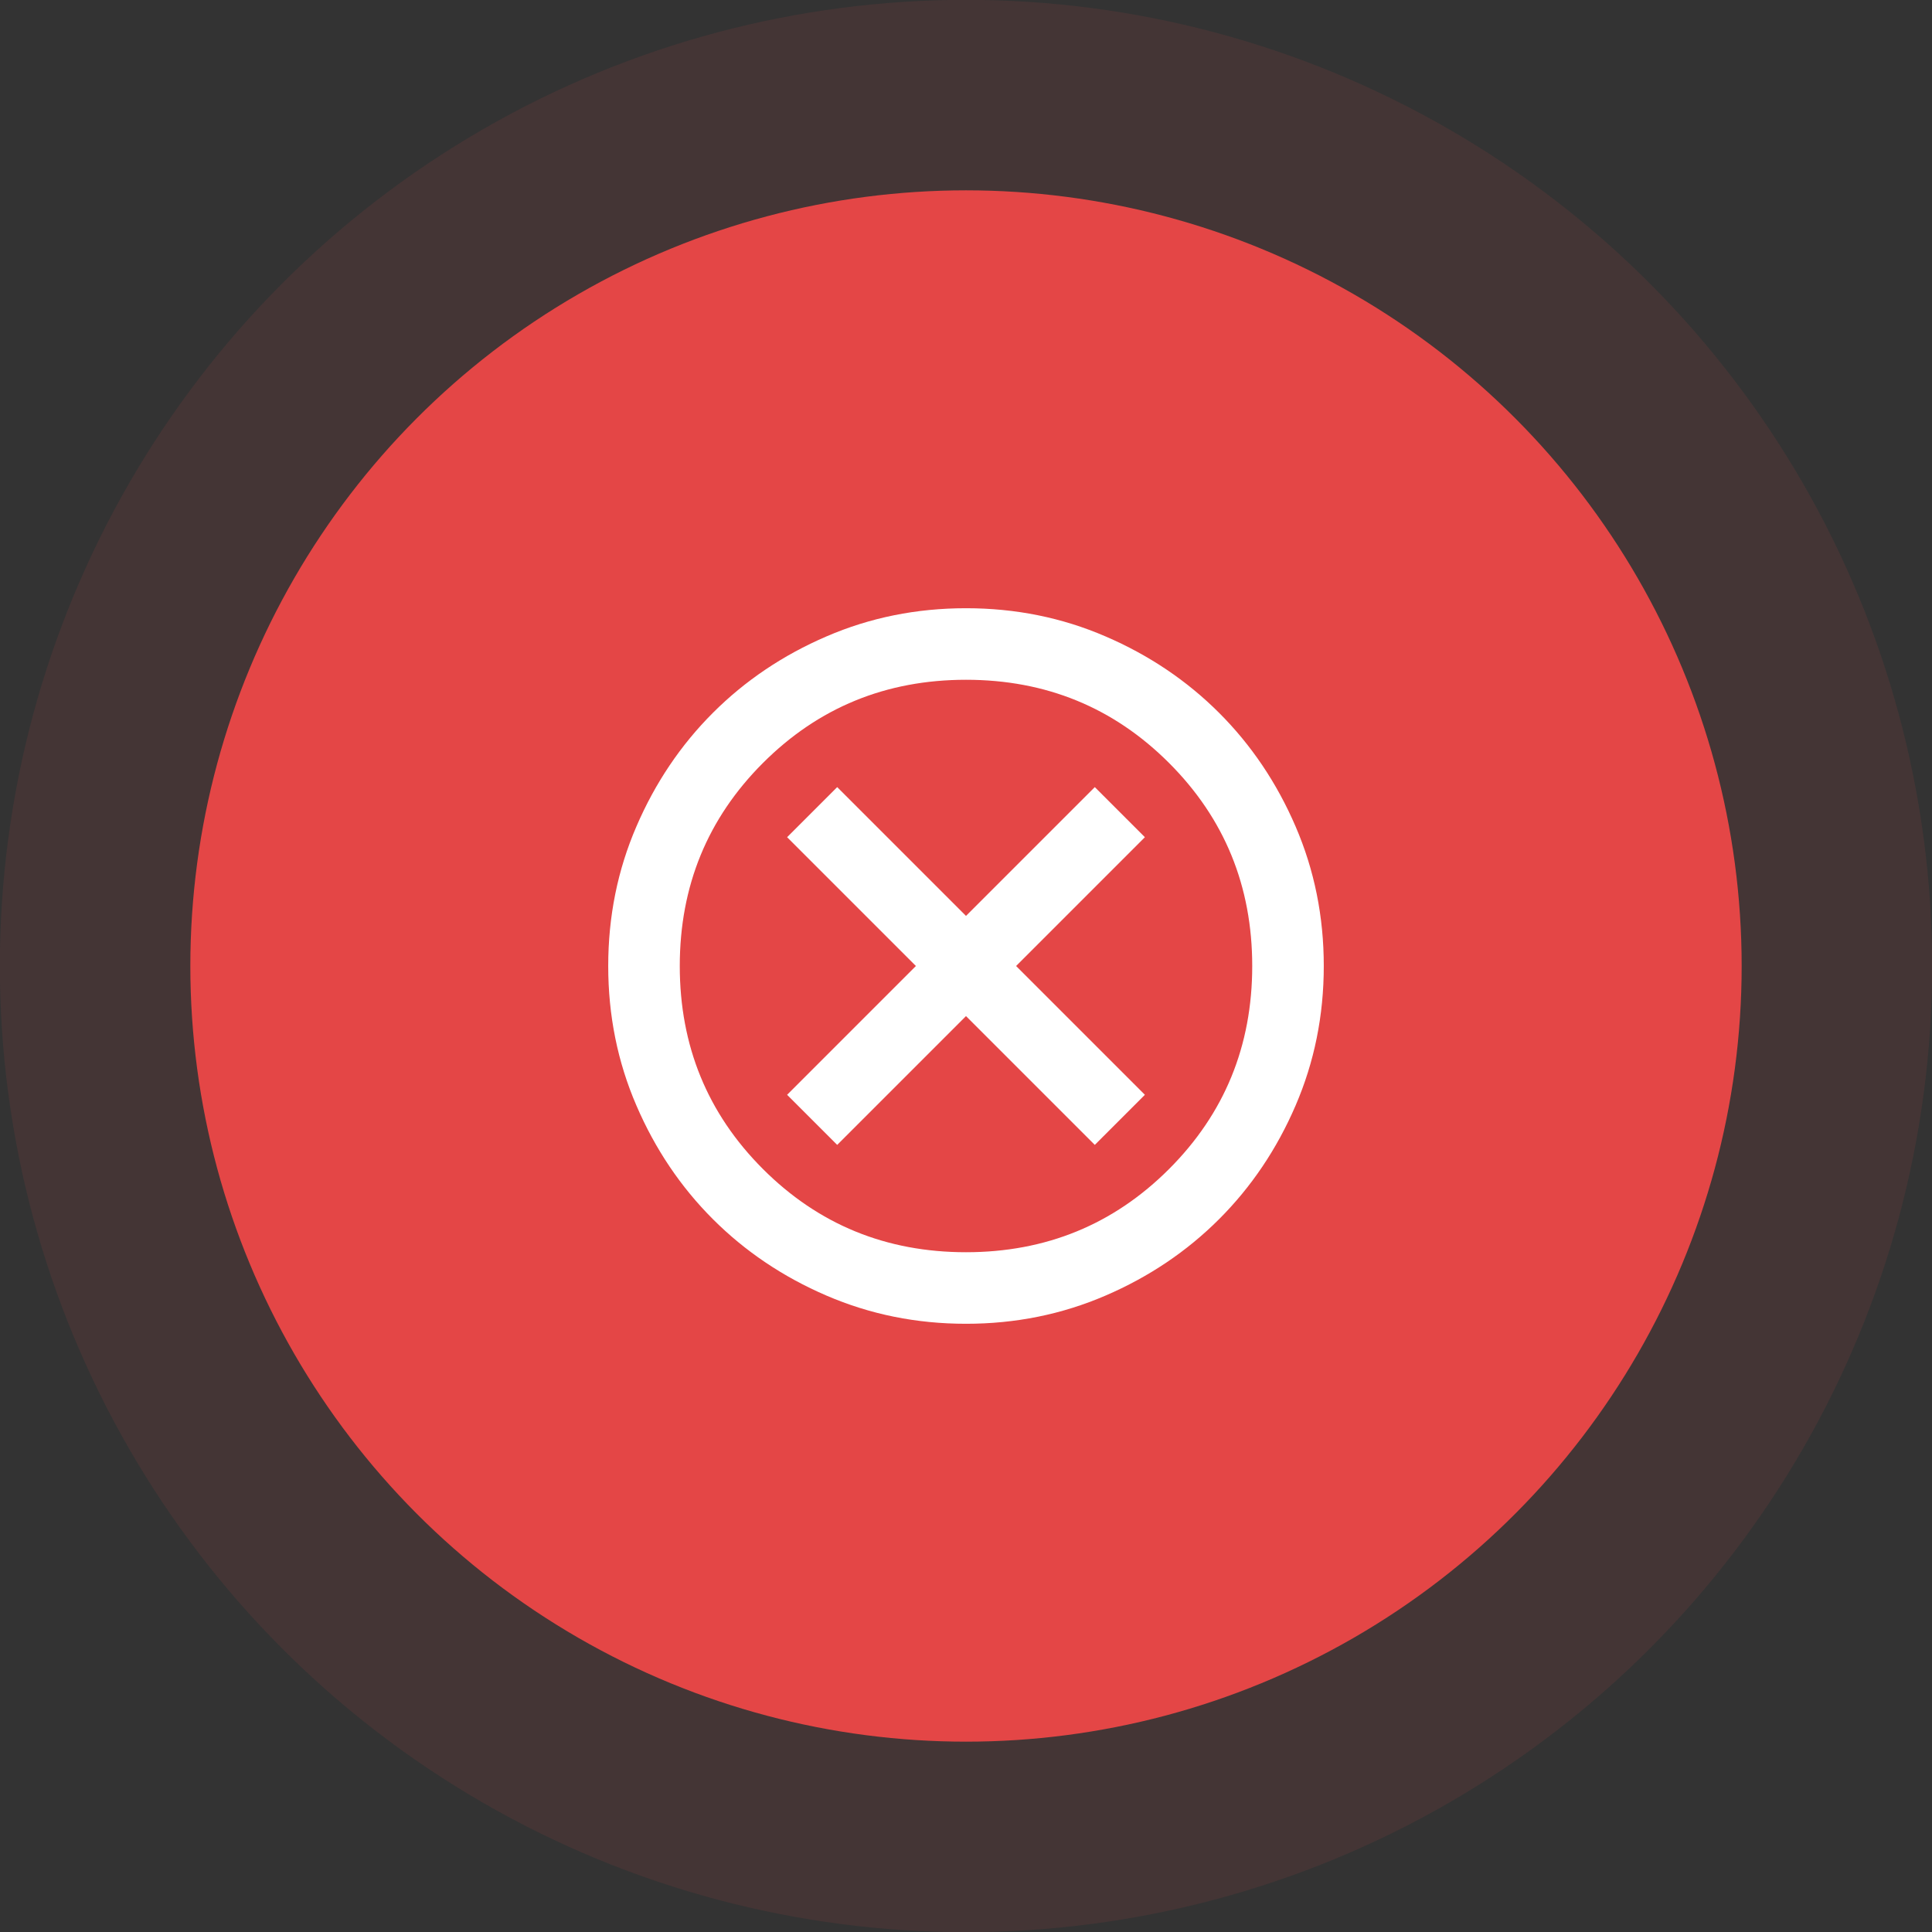 <svg width="54" height="54" viewBox="0 0 54 54" fill="none" xmlns="http://www.w3.org/2000/svg">
<rect x="0" y="0" width="54" height="54" fill="#333333" stroke="none"/>
<circle cx="27" cy="27" r="27.004" fill="#E44646" fill-opacity="0.1"/>
<circle cx="27" cy="27" r="21.68" fill="#E44646"/>
<path d="M23.4 32L27 28.4L30.6 32L32 30.6L28.4 27L32 23.4L30.6 22L27 25.6L23.4 22L22 23.4L25.6 27L22 30.6L23.4 32ZM27 37C25.617 37 24.317 36.737 23.1 36.212C21.883 35.688 20.825 34.975 19.925 34.075C19.025 33.175 18.312 32.117 17.788 30.9C17.262 29.683 17 28.383 17 27C17 25.617 17.262 24.317 17.788 23.1C18.312 21.883 19.025 20.825 19.925 19.925C20.825 19.025 21.883 18.312 23.1 17.788C24.317 17.262 25.617 17 27 17C28.383 17 29.683 17.262 30.9 17.788C32.117 18.312 33.175 19.025 34.075 19.925C34.975 20.825 35.688 21.883 36.212 23.1C36.737 24.317 37 25.617 37 27C37 28.383 36.737 29.683 36.212 30.9C35.688 32.117 34.975 33.175 34.075 34.075C33.175 34.975 32.117 35.688 30.9 36.212C29.683 36.737 28.383 37 27 37ZM27 35C29.233 35 31.125 34.225 32.675 32.675C34.225 31.125 35 29.233 35 27C35 24.767 34.225 22.875 32.675 21.325C31.125 19.775 29.233 19 27 19C24.767 19 22.875 19.775 21.325 21.325C19.775 22.875 19 24.767 19 27C19 29.233 19.775 31.125 21.325 32.675C22.875 34.225 24.767 35 27 35Z" fill="white"/>
</svg>
